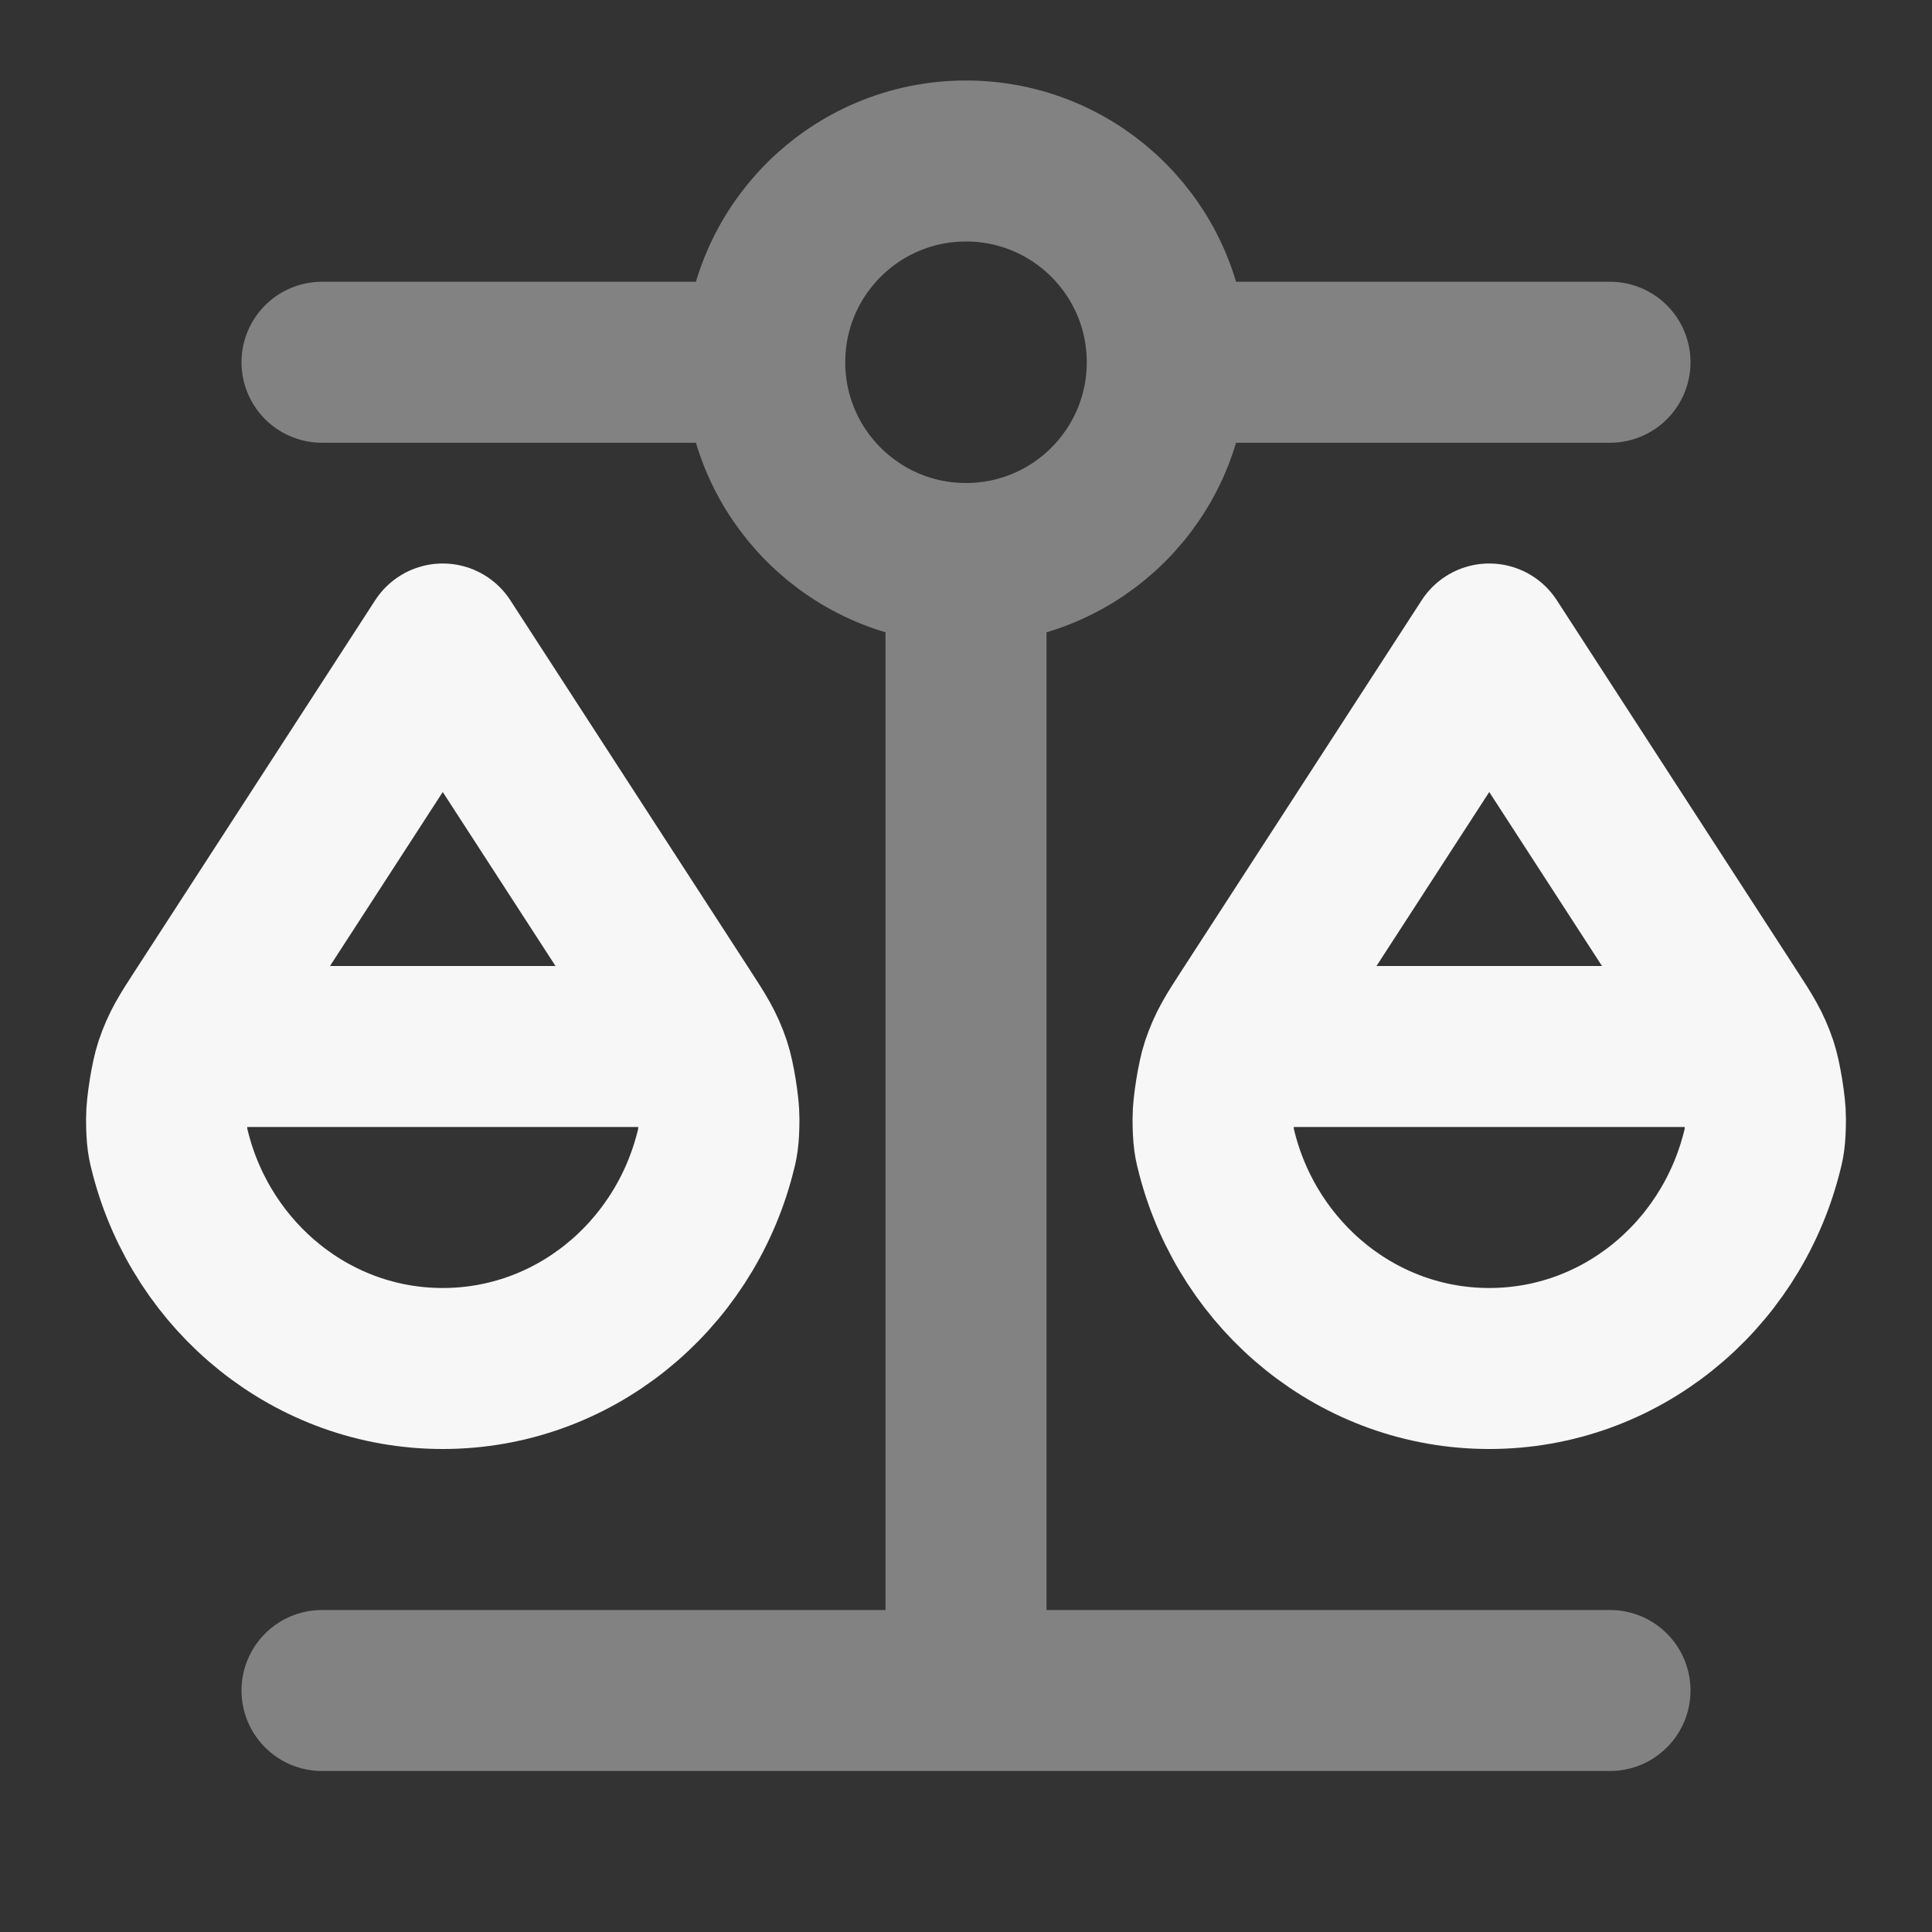 <svg width="24" height="24" xmlns="http://www.w3.org/2000/svg" viewBox="0 0 24 24"><rect x="0" y="0" width="24" height="24" fill="#333333" stroke="none"/><title>scales 02</title><g fill="none" class="nc-icon-wrapper"><path opacity=".4" d="M12 7V21M12 7C13.381 7 14.5 5.881 14.5 4.5M12 7C10.619 7 9.5 5.881 9.5 4.5M4 21L20 21M4 4.5L9.5 4.5M9.5 4.5C9.5 3.119 10.619 2 12 2C13.381 2 14.5 3.119 14.5 4.5M14.5 4.5L20 4.5" stroke="#F7F7F7" stroke-width="2" stroke-linecap="round" stroke-linejoin="round"></path><path d="M2.5 13H8.5M15.5 13H21.5M8.88 14.336C8.48 15.871 7.118 17 5.5 17C3.882 17 2.52 15.871 2.12 14.336C2.087 14.211 2.07 14.148 2.069 13.898C2.068 13.744 2.125 13.39 2.174 13.245C2.254 13.008 2.341 12.874 2.515 12.606L5.5 8L8.485 12.606C8.659 12.874 8.746 13.008 8.826 13.245C8.875 13.39 8.932 13.744 8.931 13.898C8.93 14.148 8.913 14.211 8.88 14.336ZM21.88 14.336C21.48 15.871 20.118 17 18.5 17C16.882 17 15.52 15.871 15.12 14.336C15.087 14.211 15.07 14.148 15.069 13.898C15.068 13.744 15.125 13.39 15.174 13.245C15.254 13.008 15.341 12.874 15.515 12.606L18.5 8L21.485 12.606C21.659 12.874 21.746 13.008 21.826 13.245C21.875 13.39 21.932 13.744 21.931 13.898C21.93 14.148 21.913 14.211 21.88 14.336Z" stroke="#F7F7F7" stroke-width="2" stroke-linecap="round" stroke-linejoin="round"></path></g></svg>
